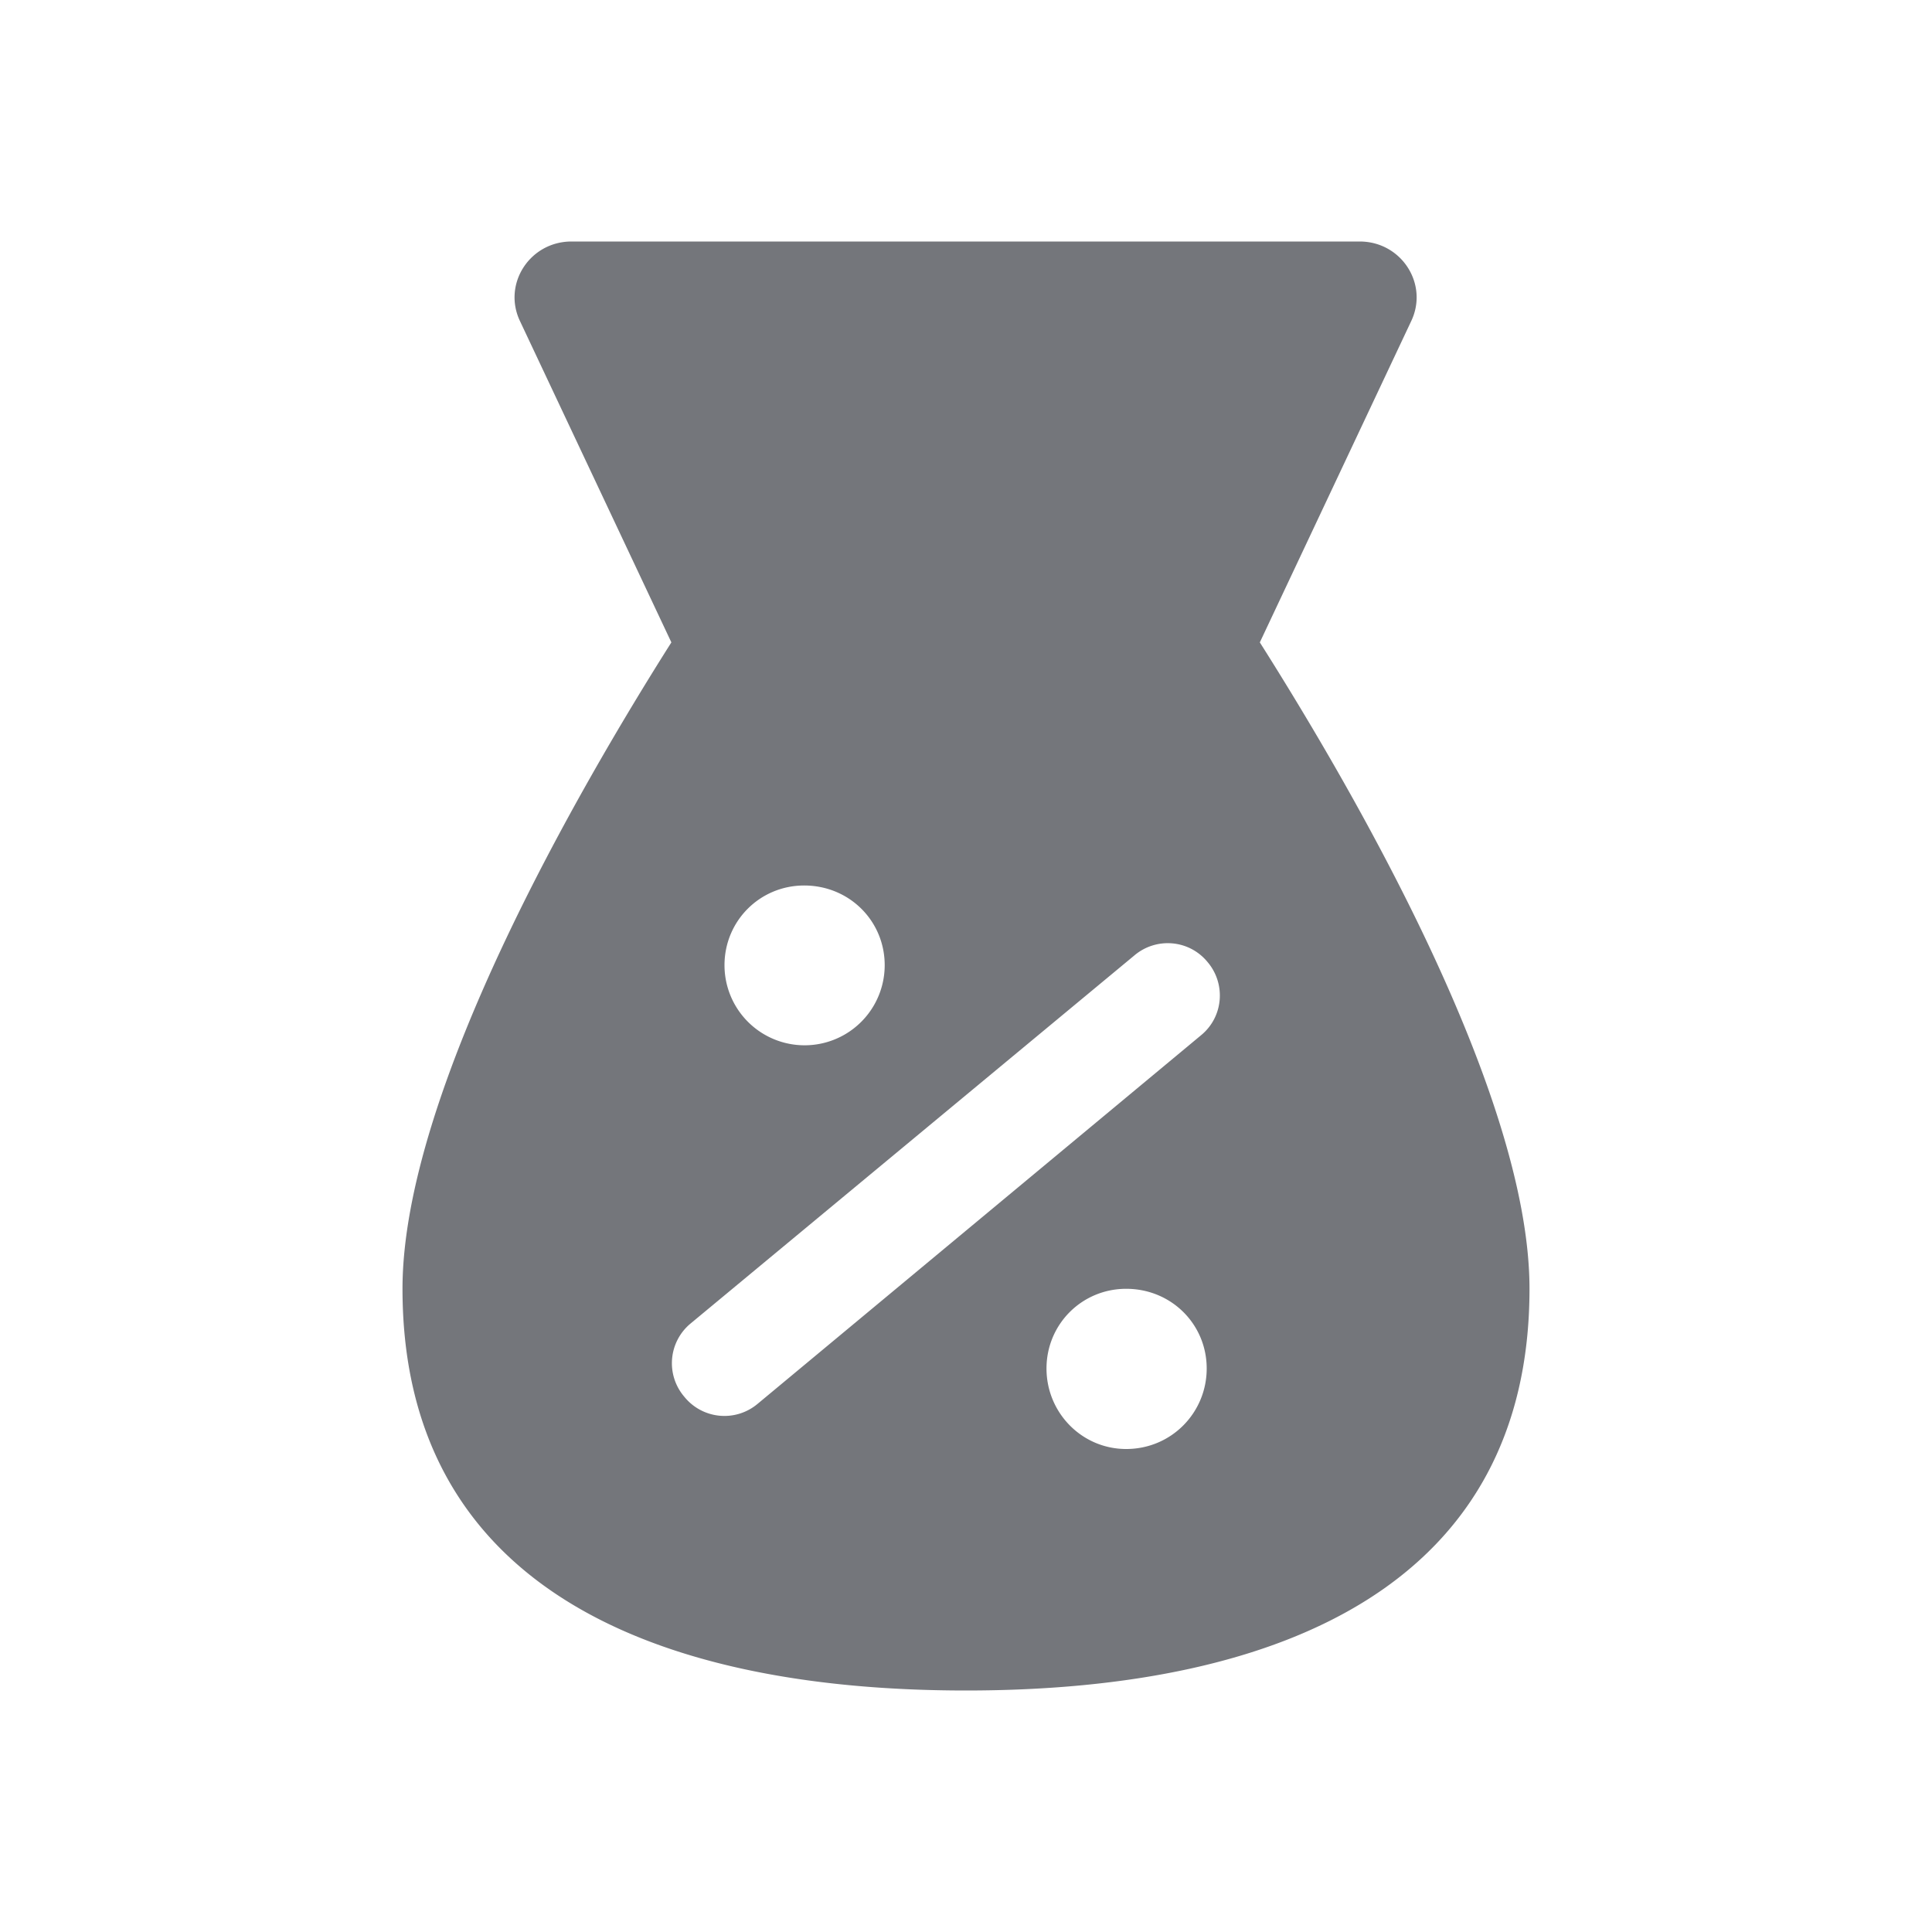 <svg xmlns="http://www.w3.org/2000/svg" fill="none" viewBox="0 0 24 24" focusable="false"><defs><clipPath id="Huge_Procent_Solid_svg__a"><path fill="#fff" fill-opacity="0" d="M0 0h24v24H0z"/></clipPath></defs><g clip-path="url(#Huge_Procent_Solid_svg__a)"><path fill="#74767B" fill-rule="evenodd" d="M7.1 3h9.79c.52 0 .86.53.64.99l-1.88 3.99c1.14 1.8 3.35 5.59 3.35 8.03 0 3.62-3 4.99-7 4.99s-7-1.37-7-4.99c0-2.44 2.2-6.23 3.34-8.03L6.46 3.99c-.22-.46.12-.99.64-.99m7.9 8.95c.23.27.2.68-.08.91l-5.51 4.58a.64.64 0 0 1-.91-.09.64.64 0 0 1 .08-.91l5.51-4.57c.27-.23.68-.2.91.08M13.99 18c.56 0 1-.45 1-1s-.44-.99-1-.99c-.55 0-.99.44-.99.99s.44 1 .99 1m-3-6.01a.994.994 0 1 1-1.99 0c0-.55.44-.99.99-.99.56 0 1 .44 1 .99"/></g></svg>